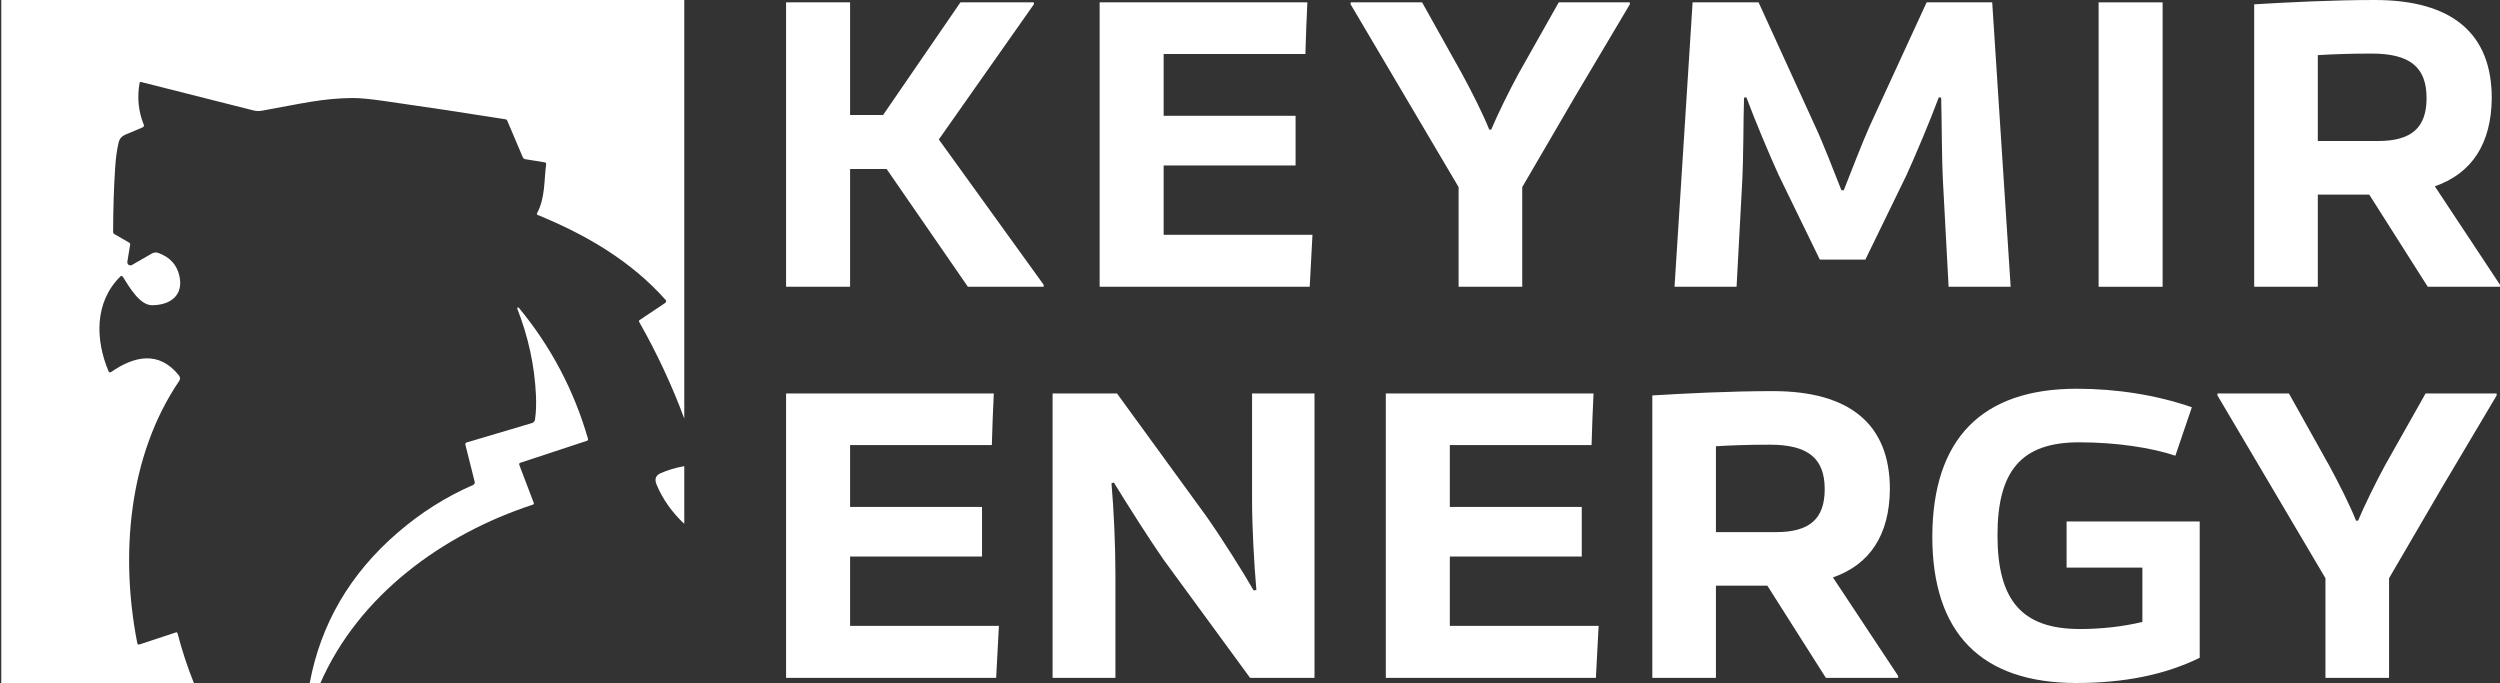 <svg width="194" height="53" viewBox="0 0 194 53" fill="none" xmlns="http://www.w3.org/2000/svg">
<rect x="0" y="0" width="194" height="53" fill="#333333" stroke="none"/>
<path d="M53.099 32.48C52.157 29.933 50.991 27.433 49.601 24.982C49.587 24.959 49.583 24.93 49.589 24.903C49.595 24.876 49.612 24.852 49.635 24.837L51.625 23.505C51.643 23.493 51.658 23.477 51.669 23.459C51.68 23.441 51.688 23.42 51.691 23.398C51.694 23.377 51.692 23.355 51.685 23.334C51.679 23.313 51.669 23.294 51.655 23.277C48.972 20.252 45.479 18.213 41.72 16.678C41.708 16.673 41.697 16.666 41.688 16.657C41.68 16.648 41.673 16.638 41.669 16.626C41.665 16.614 41.662 16.601 41.663 16.589C41.664 16.576 41.667 16.564 41.673 16.553C42.321 15.349 42.208 14.011 42.382 12.745C42.386 12.711 42.377 12.677 42.356 12.649C42.336 12.622 42.306 12.603 42.273 12.598L40.766 12.354C40.722 12.347 40.681 12.329 40.647 12.302C40.612 12.275 40.585 12.239 40.567 12.199L39.356 9.348C39.346 9.325 39.331 9.305 39.312 9.29C39.294 9.275 39.272 9.265 39.248 9.261C36.157 8.767 33.023 8.294 29.848 7.842C28.715 7.679 27.881 7.601 27.346 7.606C25.031 7.627 23.41 8.035 20.321 8.591C20.105 8.629 19.882 8.621 19.668 8.568L10.938 6.362C10.926 6.359 10.914 6.359 10.902 6.361C10.891 6.363 10.88 6.368 10.87 6.374C10.86 6.38 10.852 6.389 10.846 6.398C10.839 6.408 10.834 6.419 10.832 6.431C10.63 7.577 10.739 8.661 11.159 9.684C11.174 9.72 11.174 9.76 11.159 9.797C11.144 9.833 11.115 9.863 11.078 9.879L9.694 10.463C9.575 10.513 9.469 10.591 9.385 10.69C9.301 10.788 9.242 10.906 9.212 11.032C9.077 11.594 8.986 12.248 8.938 12.992C8.835 14.546 8.782 16.215 8.778 18C8.778 18.033 8.787 18.065 8.804 18.094C8.82 18.122 8.844 18.146 8.873 18.163L10.029 18.831C10.055 18.845 10.075 18.867 10.088 18.893C10.101 18.919 10.104 18.948 10.1 18.977L9.882 20.314C9.875 20.359 9.881 20.405 9.898 20.447C9.916 20.489 9.946 20.525 9.983 20.551C10.021 20.577 10.065 20.592 10.11 20.594C10.156 20.596 10.202 20.585 10.241 20.562L11.784 19.673C11.86 19.629 11.945 19.602 12.032 19.595C12.119 19.587 12.207 19.599 12.289 19.629C13.181 19.952 13.724 20.544 13.919 21.403C14.264 22.917 13.225 23.683 11.789 23.684C10.831 23.682 10.005 22.227 9.526 21.468C9.517 21.453 9.506 21.441 9.491 21.432C9.477 21.422 9.46 21.417 9.442 21.415C9.425 21.413 9.408 21.415 9.392 21.421C9.375 21.427 9.359 21.436 9.347 21.448C7.323 23.437 7.388 26.355 8.427 28.82C8.434 28.837 8.444 28.853 8.458 28.865C8.472 28.878 8.488 28.886 8.506 28.892C8.523 28.897 8.542 28.897 8.561 28.895C8.578 28.892 8.595 28.885 8.61 28.875C10.418 27.627 12.338 27.188 13.894 29.145C13.939 29.203 13.965 29.274 13.968 29.348C13.971 29.421 13.95 29.494 13.909 29.555C9.952 35.382 9.316 43.109 10.656 49.924C10.66 49.94 10.667 49.955 10.677 49.969C10.687 49.982 10.699 49.994 10.714 50.002C10.728 50.01 10.744 50.016 10.761 50.018C10.777 50.019 10.794 50.018 10.81 50.013L13.663 49.072C13.674 49.068 13.686 49.067 13.697 49.067C13.709 49.068 13.72 49.072 13.73 49.077C13.741 49.083 13.75 49.09 13.758 49.1C13.765 49.109 13.771 49.12 13.774 49.131C14.117 50.458 14.541 51.748 15.044 53H0.099V0H53.099V32.48ZM40.217 23.856C40.233 23.859 40.248 23.867 40.259 23.879C42.751 26.893 44.542 30.287 45.632 34.062C45.64 34.09 45.638 34.12 45.624 34.147C45.611 34.173 45.587 34.192 45.56 34.202L40.37 35.913C40.355 35.918 40.34 35.927 40.327 35.938C40.315 35.948 40.305 35.962 40.298 35.977C40.291 35.991 40.288 36.008 40.287 36.024C40.287 36.041 40.289 36.057 40.295 36.072L41.423 39.033C41.428 39.045 41.43 39.058 41.43 39.07C41.429 39.083 41.426 39.096 41.421 39.107C41.415 39.119 41.407 39.129 41.398 39.138C41.388 39.146 41.376 39.153 41.364 39.156C34.338 41.456 27.857 46.183 24.865 53H24.035C24.894 48.407 27.167 44.519 30.856 41.336C32.655 39.783 34.609 38.548 36.72 37.63C36.764 37.611 36.8 37.577 36.821 37.533C36.843 37.49 36.849 37.44 36.837 37.393L36.112 34.5C36.104 34.467 36.108 34.431 36.125 34.401C36.142 34.371 36.17 34.349 36.203 34.339L41.286 32.828C41.345 32.811 41.397 32.776 41.438 32.73C41.478 32.685 41.504 32.629 41.514 32.568C41.597 32.037 41.623 31.398 41.589 30.65C41.484 28.38 41 26.147 40.14 23.95C40.134 23.935 40.134 23.918 40.14 23.902C40.145 23.887 40.156 23.875 40.17 23.866C40.184 23.858 40.201 23.854 40.217 23.856ZM53.099 40.65C52.179 39.787 51.428 38.764 50.944 37.586C50.785 37.198 50.874 36.896 51.247 36.728C51.804 36.481 52.421 36.296 53.099 36.173V40.65Z" fill="white"/>
<path d="M80.227 0.336L72.853 10.821L80.989 22.1V22.253H75.108L68.8 13.113H65.967V22.253H61V0.183H65.967V8.926H68.526L74.529 0.183H80.227V0.336Z" fill="white"/>
<path d="M90.299 12.838V18.218H101.848C101.787 19.563 101.695 20.908 101.634 22.253H85.332V0.183H85.363C87.039 0.183 88.654 0.183 90.299 0.183H101.451C101.39 1.528 101.33 2.873 101.299 4.188H90.299V8.987H100.537V12.838H90.299Z" fill="white"/>
<path d="M113.188 22.253V14.52L104.809 0.336V0.183H110.355L113.463 5.747C114.224 7.153 115.078 8.834 115.565 10.057H115.718C116.236 8.834 117.058 7.153 117.82 5.747L120.958 0.183H126.474V0.336L122.208 7.52L118.125 14.52V22.253H113.188Z" fill="white"/>
<path d="M129.944 22.253L131.346 0.183H136.465L140.852 9.782C141.492 11.157 142.315 13.297 142.894 14.764H143.077C143.656 13.297 144.478 11.157 145.088 9.782L149.506 0.183H154.595L156.027 22.253H151.212L150.786 14.306C150.664 12.043 150.694 9.476 150.634 7.581L150.451 7.55C149.811 9.292 148.622 12.105 147.952 13.572L144.753 20.144H141.218L138.019 13.572C137.348 12.105 136.16 9.292 135.52 7.55L135.337 7.581C135.276 9.476 135.307 12.043 135.185 14.306L134.758 22.253H129.944Z" fill="white"/>
<path d="M162.853 22.253V0.183H167.819V22.253H162.853Z" fill="white"/>
<path d="M188.942 14.458L194 22.1V22.253H188.393L183.853 15.1H179.862V22.253H174.925V0.336C177.424 0.183 181.02 0 184.28 0C190.283 0 193.36 2.598 193.36 7.611C193.33 11.127 191.837 13.45 188.942 14.458ZM179.862 4.279V10.943H184.524C187.144 10.943 188.302 9.904 188.302 7.611C188.302 5.196 186.992 4.157 184.036 4.157C182.269 4.157 180.806 4.218 179.862 4.279Z" fill="white"/>
<path d="M65.967 43.188V48.568H77.515C77.454 49.913 77.363 51.258 77.302 52.603H61V30.533H61.031C62.706 30.533 64.321 30.533 65.967 30.533H77.119C77.058 31.878 76.997 33.223 76.967 34.537H65.967V39.336H76.205V43.188H65.967Z" fill="white"/>
<path d="M81.681 52.603V30.533H86.678L93.595 40.039C94.783 41.721 96.459 44.38 97.282 45.817L97.495 45.786C97.312 43.708 97.16 40.804 97.16 38.847V30.533H102.005V52.603H97.007L90.273 43.402C89.268 41.965 87.44 39.092 86.434 37.441L86.251 37.502C86.434 39.581 86.556 42.363 86.556 44.502V52.603H81.681Z" fill="white"/>
<path d="M112.506 43.188V48.568H124.054C123.993 49.913 123.902 51.258 123.841 52.603H107.539V30.533H107.57C109.245 30.533 110.86 30.533 112.506 30.533H123.658C123.597 31.878 123.536 33.223 123.506 34.537H112.506V39.336H122.744V43.188H112.506Z" fill="white"/>
<path d="M142.236 44.808L147.295 52.45V52.603H141.688L137.148 45.45H133.156V52.603H128.22V30.686C130.718 30.533 134.314 30.35 137.574 30.35C143.577 30.35 146.655 32.948 146.655 37.961C146.624 41.476 145.131 43.799 142.236 44.808ZM133.156 34.629V41.293H137.818C140.439 41.293 141.597 40.253 141.597 37.961C141.597 35.546 140.286 34.507 137.331 34.507C135.563 34.507 134.101 34.568 133.156 34.629Z" fill="white"/>
<path d="M161.13 53C153.725 53 149.947 49.118 149.947 41.629C149.977 34.079 153.756 30.166 161.16 30.166C164.268 30.166 167.346 30.655 170.088 31.603L168.808 35.363C166.98 34.751 164.268 34.323 161.343 34.323C156.864 34.323 155.005 36.524 155.005 41.537C155.005 46.581 156.894 48.812 161.404 48.812C163.049 48.812 164.725 48.629 166.249 48.262V44.044H160.368V40.467H170.697V51.044C167.955 52.389 164.756 53 161.13 53Z" fill="white"/>
<path d="M180.455 52.603V44.869L172.075 30.686V30.533H177.621L180.729 36.096C181.491 37.502 182.344 39.184 182.832 40.406H182.984C183.502 39.184 184.325 37.502 185.086 36.096L188.225 30.533H193.74V30.686L189.474 37.869L185.391 44.869V52.603H180.455Z" fill="white"/>
</svg>
